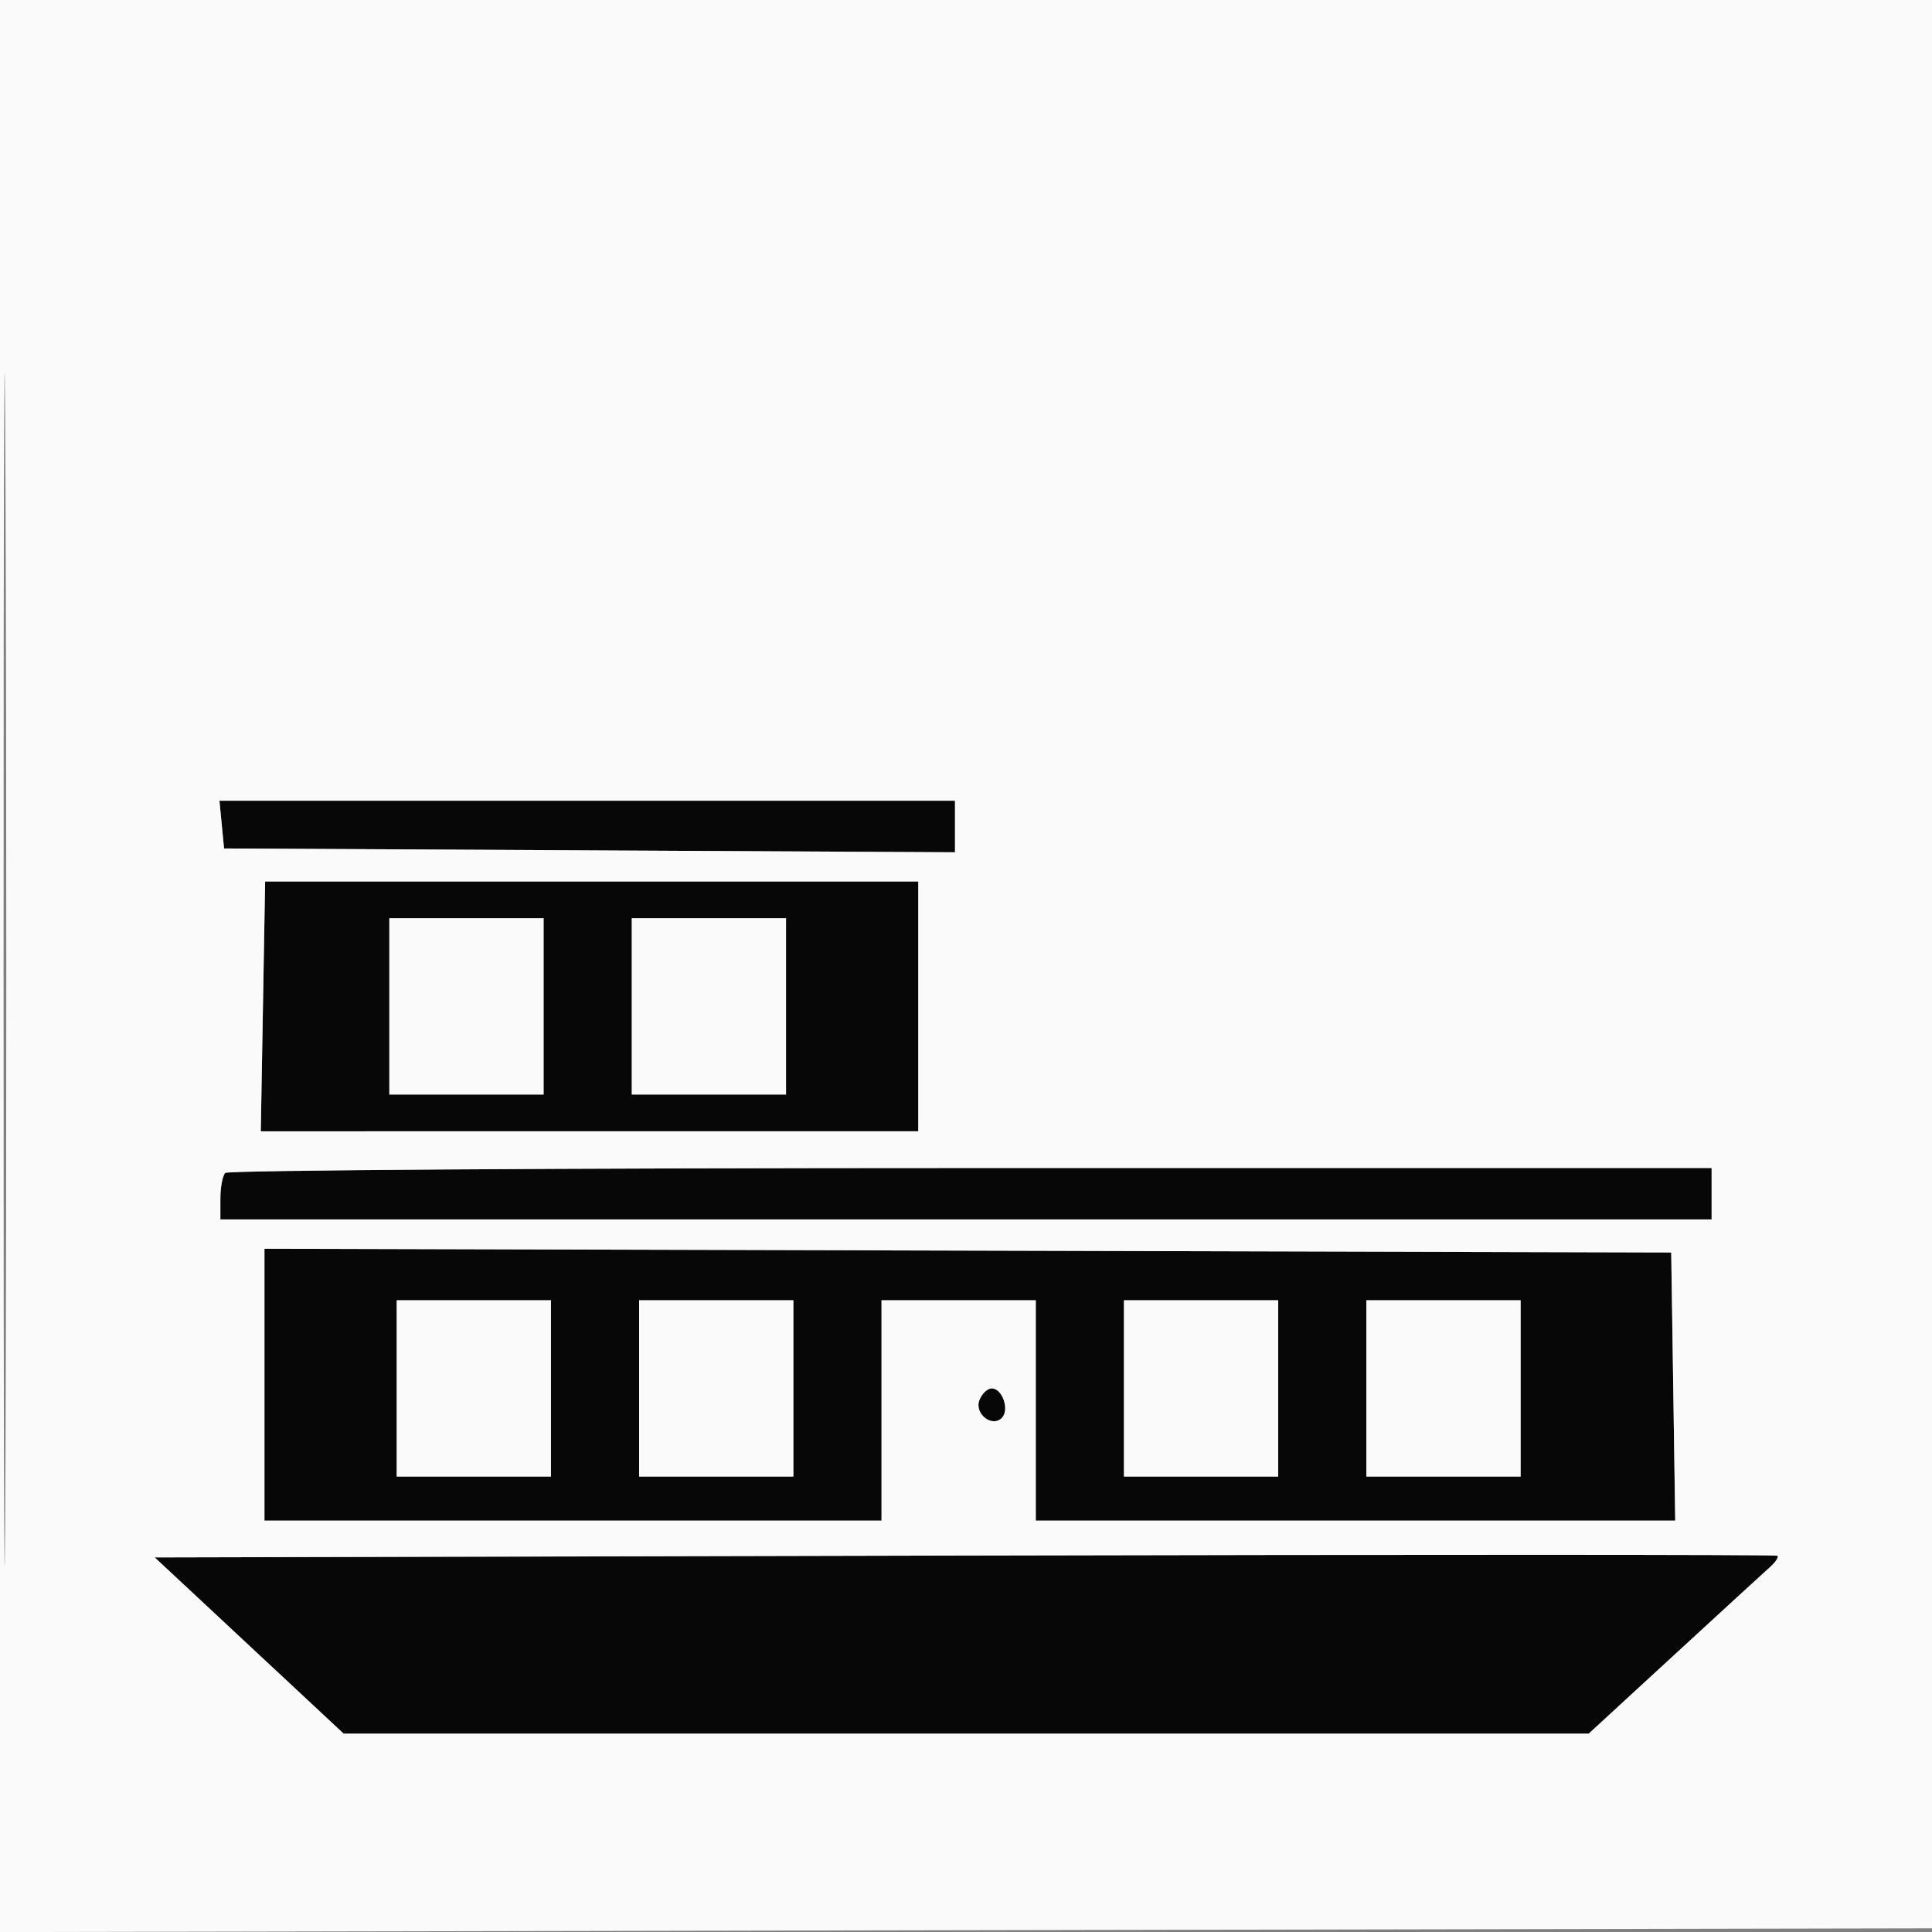 <svg xmlns="http://www.w3.org/2000/svg" width="263" height="263" viewBox="0 0 263 263" version="1.1"><rect x="0" y="0" width="263" height="263" fill="#808080" stroke="none"/><path d="M 30.187 112.250 L 30.500 115.500 80.250 115.759 L 130 116.019 130 112.509 L 130 109 79.937 109 L 29.873 109 30.187 112.250 M 35.796 137.001 L 35.500 154.003 80.250 154.001 L 125 154 125 137 L 125 120 80.546 120 L 36.091 120 35.796 137.001 M 53 137 L 53 149 63.500 149 L 74 149 74 137 L 74 125 63.500 125 L 53 125 53 137 M 86 137 L 86 149 96.500 149 L 107 149 107 137 L 107 125 96.500 125 L 86 125 86 137 M 30.667 159.667 C 30.300 160.033, 30 161.608, 30 163.167 L 30 166 131.500 166 L 233 166 233 162.500 L 233 159 132.167 159 C 76.708 159, 31.033 159.300, 30.667 159.667 M 36 188.495 L 36 207 78 207 L 120 207 120 192 L 120 177 130.500 177 L 141 177 141 192 L 141 207 184.523 207 L 228.045 207 227.773 188.750 L 227.500 170.500 131.750 170.245 L 36 169.990 36 188.495 M 54 189 L 54 201 64.500 201 L 75 201 75 189 L 75 177 64.500 177 L 54 177 54 189 M 87 189 L 87 201 97.500 201 L 108 201 108 189 L 108 177 97.500 177 L 87 177 87 189 M 153 189 L 153 201 163.500 201 L 174 201 174 189 L 174 177 163.500 177 L 153 177 153 189 M 186 189 L 186 201 196.500 201 L 207 201 207 189 L 207 177 196.500 177 L 186 177 186 189 M 133.323 190.601 C 132.615 192.445, 135.034 194.366, 136.374 193.026 C 137.466 191.934, 136.464 189, 135 189 C 134.415 189, 133.661 189.720, 133.323 190.601 M 131.281 211.754 L 21.063 212.009 33.923 224.004 L 46.784 236 131.524 236 L 216.265 236 227.882 225.310 C 234.272 219.430, 240.148 214.040, 240.940 213.333 C 241.733 212.626, 242.183 211.924, 241.940 211.774 C 241.698 211.623, 191.902 211.614, 131.281 211.754" stroke="none" fill="#070707" fill-rule="evenodd"/><path d="M 0 131.504 L 0 263.007 131.750 262.754 L 263.500 262.500 263.754 131.250 L 264.007 -0 132.004 -0 L 0 0 0 131.504 M 0.485 132 C 0.485 204.325, 0.604 233.913, 0.750 197.750 C 0.895 161.588, 0.895 102.413, 0.750 66.250 C 0.604 30.088, 0.485 59.675, 0.485 132 M 30.187 112.250 L 30.500 115.500 80.250 115.759 L 130 116.019 130 112.509 L 130 109 79.937 109 L 29.873 109 30.187 112.250 M 35.796 137.001 L 35.500 154.003 80.250 154.001 L 125 154 125 137 L 125 120 80.546 120 L 36.091 120 35.796 137.001 M 53 137 L 53 149 63.500 149 L 74 149 74 137 L 74 125 63.500 125 L 53 125 53 137 M 86 137 L 86 149 96.500 149 L 107 149 107 137 L 107 125 96.500 125 L 86 125 86 137 M 30.667 159.667 C 30.300 160.033, 30 161.608, 30 163.167 L 30 166 131.500 166 L 233 166 233 162.500 L 233 159 132.167 159 C 76.708 159, 31.033 159.300, 30.667 159.667 M 36 188.495 L 36 207 78 207 L 120 207 120 192 L 120 177 130.500 177 L 141 177 141 192 L 141 207 184.523 207 L 228.045 207 227.773 188.750 L 227.500 170.500 131.750 170.245 L 36 169.990 36 188.495 M 54 189 L 54 201 64.500 201 L 75 201 75 189 L 75 177 64.500 177 L 54 177 54 189 M 87 189 L 87 201 97.500 201 L 108 201 108 189 L 108 177 97.500 177 L 87 177 87 189 M 153 189 L 153 201 163.500 201 L 174 201 174 189 L 174 177 163.500 177 L 153 177 153 189 M 186 189 L 186 201 196.500 201 L 207 201 207 189 L 207 177 196.500 177 L 186 177 186 189 M 133.323 190.601 C 132.615 192.445, 135.034 194.366, 136.374 193.026 C 137.466 191.934, 136.464 189, 135 189 C 134.415 189, 133.661 189.720, 133.323 190.601 M 131.281 211.754 L 21.063 212.009 33.923 224.004 L 46.784 236 131.524 236 L 216.265 236 227.882 225.310 C 234.272 219.430, 240.148 214.040, 240.940 213.333 C 241.733 212.626, 242.183 211.924, 241.940 211.774 C 241.698 211.623, 191.902 211.614, 131.281 211.754" stroke="none" fill="#fafafa" fill-rule="evenodd"/></svg>